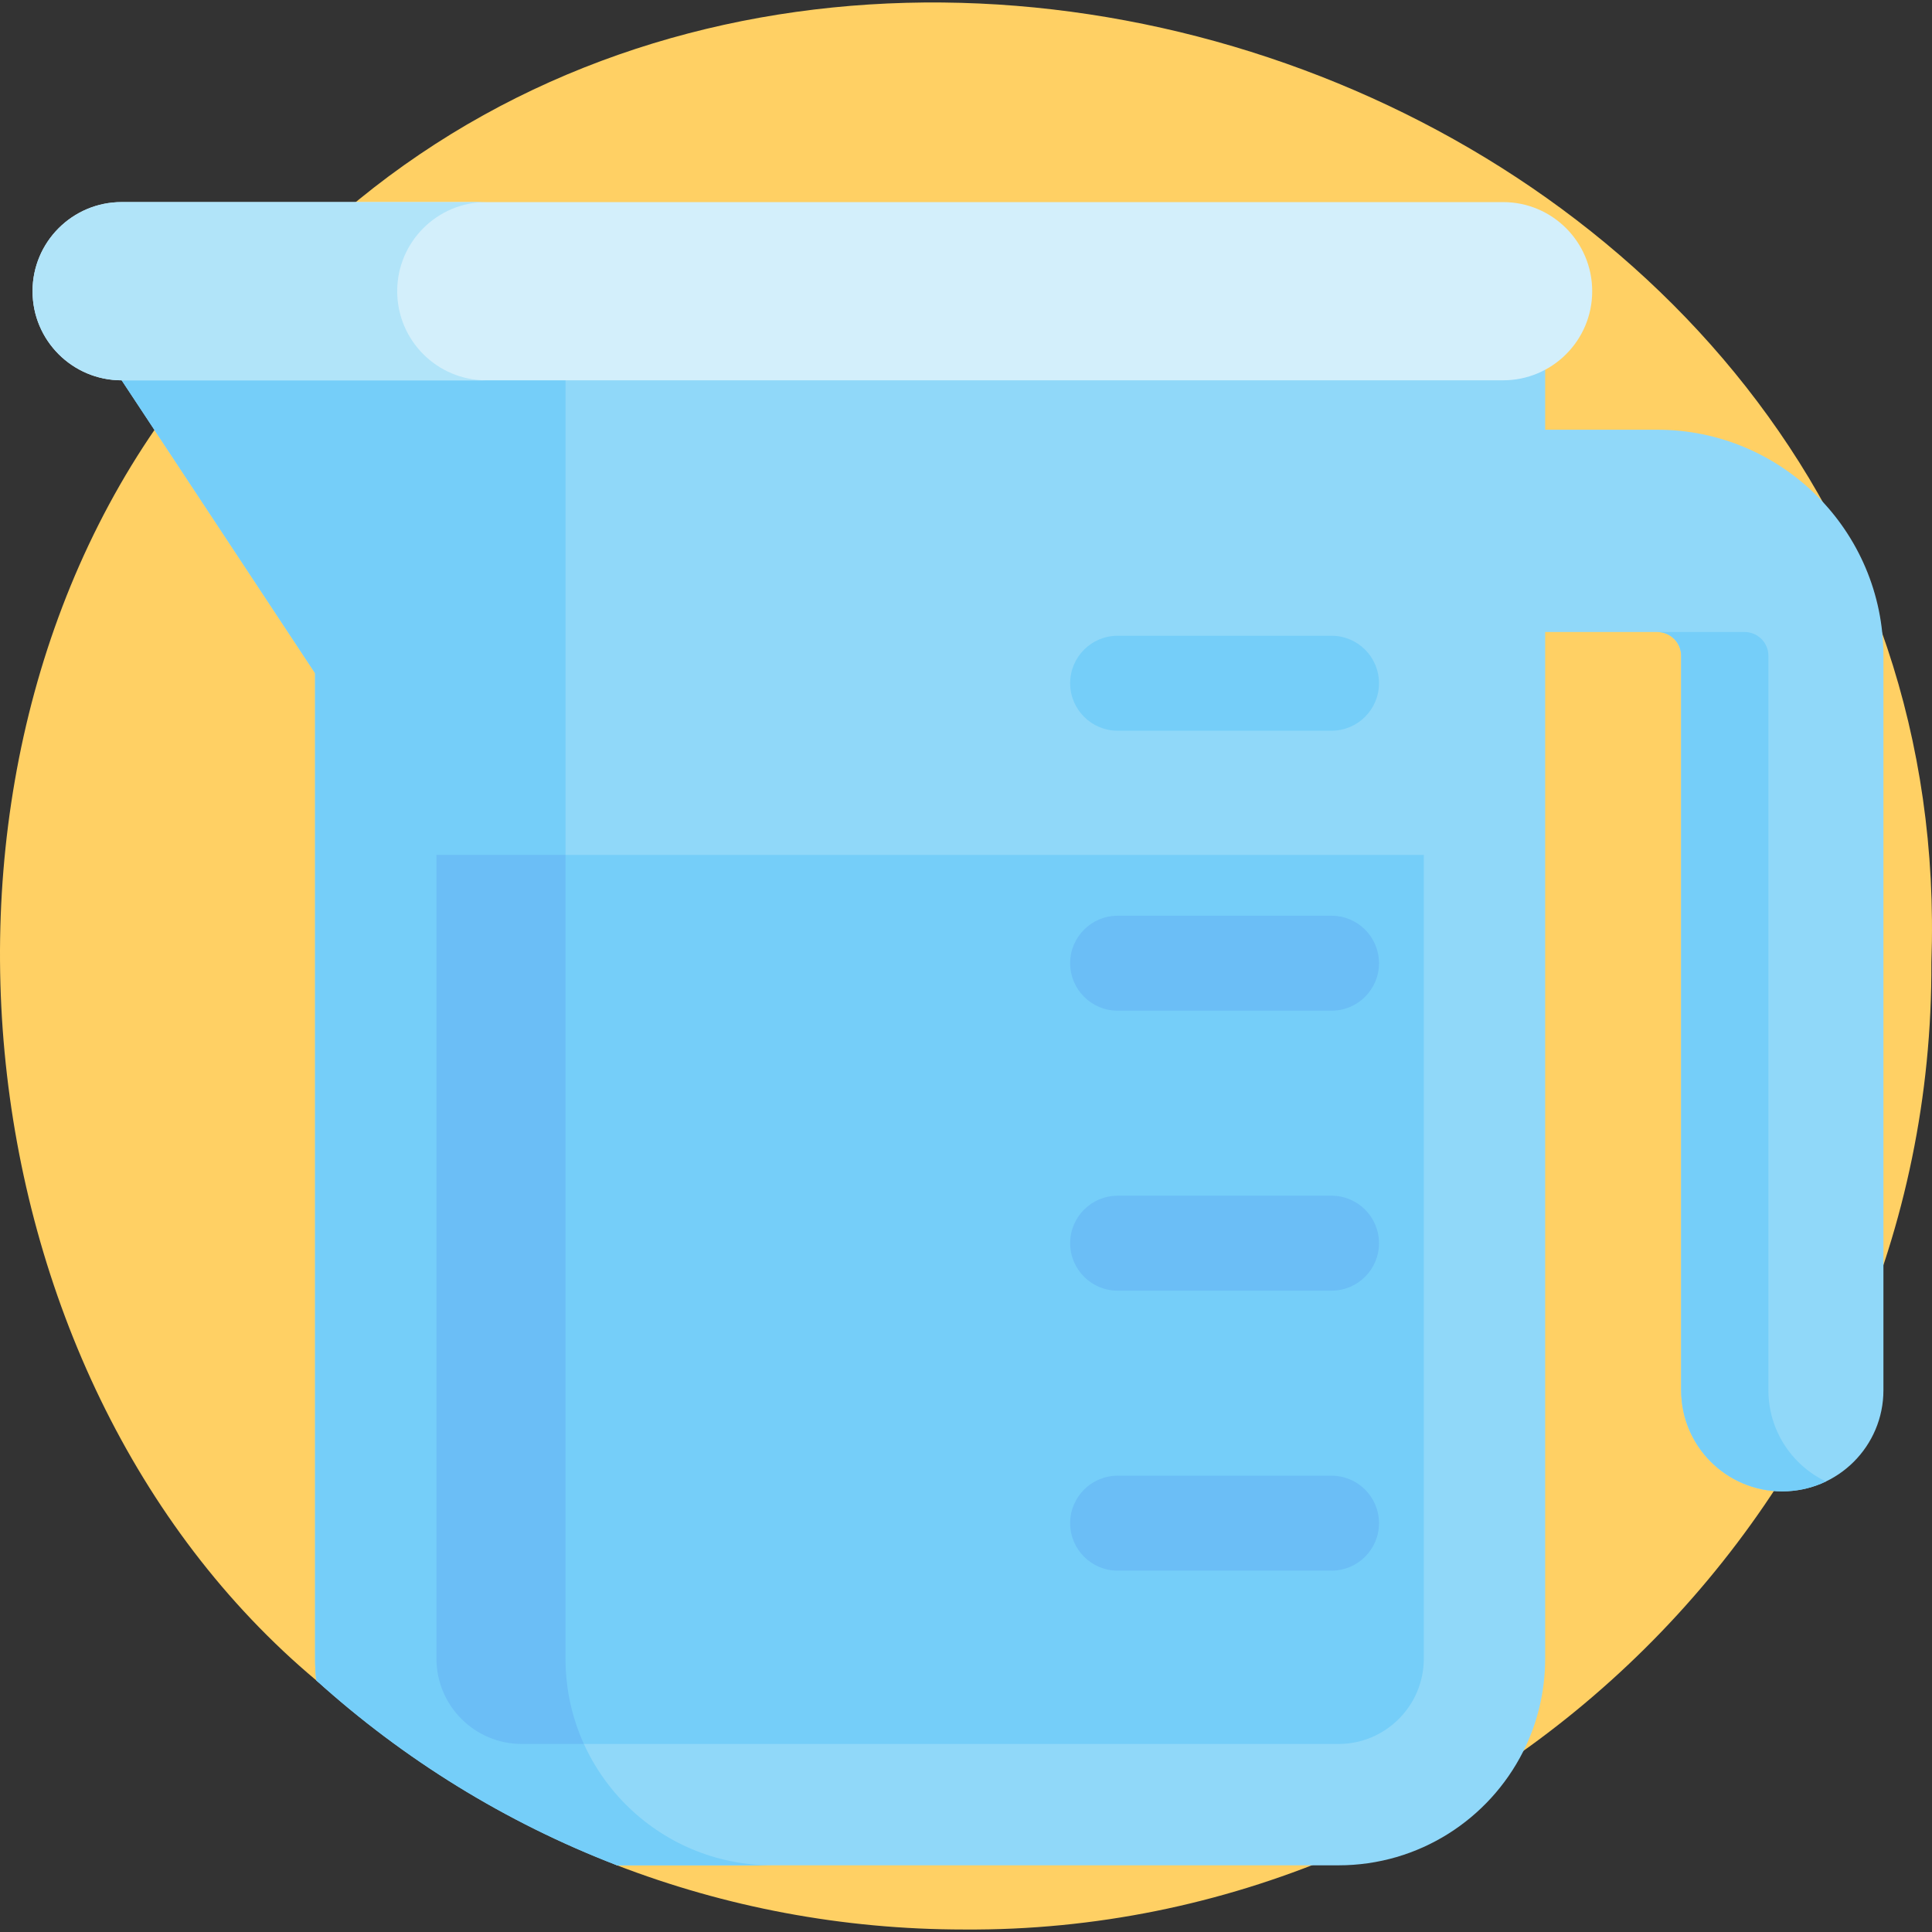 <svg id="Capa_1" enable-background="new 0 0 511.378 511.378" height="512" viewBox="0 0 511.378 511.378" width="512" xmlns="http://www.w3.org/2000/svg"><rect x="0" y="0" width="511.378" height="511.378" fill="#333333" stroke="none"/><g><path d="m511.214 254.72c.699 142.023-117.561 256.961-256.001 255.999-32.379.001-63.359-6.009-91.879-16.989-14.386-5.533-.655-46.785-13.653-54.705-13.736-8.369-54.113 16.463-65.988 5.735-96.465-80.857-112.907-247.166-31.7-345.73v-.01c135.803-191.656 467.808-83.724 459.221 155.7z" fill="#ffd064"/><g><path d="m471.75 394.747c-14.784 0-26.77-11.985-26.77-26.77v-194.389c0-3.476-2.828-6.304-6.304-6.304h-112.123c-14.785 0-26.77-11.985-26.77-26.77s11.985-26.77 26.77-26.77h112.123c32.999 0 59.844 26.846 59.844 59.845v194.389c.001 14.784-11.984 26.769-26.77 26.769z" fill="#90d8f9"/><g><path d="m468.076 367.977v-194.389c0-3.476-2.828-6.304-6.304-6.304h-23.096c3.476 0 6.304 2.828 6.304 6.304v194.389c0 14.785 11.986 26.77 26.77 26.77 4.136 0 8.052-.939 11.548-2.614-9.003-4.311-15.222-13.507-15.222-24.156z" fill="#75cef9"/></g><path d="m408.984 69.55v369.47c0 8.88-2.11 17.26-5.86 24.67-9.02 17.82-27.51 30.04-48.85 30.04h-190.94c-29.59-11.38-56.53-28.09-79.64-48.97-.2-1.88-.3-3.8-.3-5.74v-260.83l-42.23-63.95-8.97-13.58 19.8-1.63v-.01z" fill="#90d8f9"/><path d="m204.394 493.73h-41.06c-29.59-11.38-56.53-28.09-79.64-48.97-.2-1.89-.3-3.8-.3-5.74v-260.83l-42.23-63.95-8.97-13.58 19.8-1.63 97.69-8.07v348.06c0 30.21 24.49 54.71 54.71 54.71z" fill="#75cef9"/><path d="m376.865 226.288v212.738c0 12.454-10.13 22.583-22.583 22.583h-216.176c-12.453 0-22.583-10.13-22.583-22.583v-212.738z" fill="#75cef9"/><path d="m154.544 461.609h-16.437c-12.453 0-22.583-10.13-22.583-22.583v-212.738h34.159v212.738c-.001 8.052 1.744 15.708 4.861 22.583z" fill="#6bbef6"/><path d="m397.853 100.662h-365.655c-13.026 0-23.585-10.559-23.585-23.585 0-13.026 10.559-23.585 23.585-23.585h365.655c13.026 0 23.585 10.559 23.585 23.585 0 13.026-10.559 23.585-23.585 23.585z" fill="#d3effb"/><path d="m128.715 100.667h-96.512c-13.032 0-23.59-10.569-23.59-23.59 0-6.511 2.645-12.411 6.907-16.673 4.273-4.273 10.173-6.917 16.683-6.917h96.512c-6.511 0-12.411 2.645-16.673 6.917-4.262 4.262-6.907 10.162-6.907 16.673.001 13.021 10.559 23.59 23.58 23.59z" fill="#b1e4f9"/><path d="m295.824 168.277h56.614c6.94 0 12.567 5.626 12.567 12.567 0 6.94-5.626 12.567-12.567 12.567h-56.614c-6.94 0-12.567-5.626-12.567-12.567 0-6.941 5.626-12.567 12.567-12.567z" fill="#75cef9"/><g fill="#6bbef6"><path d="m295.824 242.384h56.614c6.94 0 12.567 5.626 12.567 12.567 0 6.94-5.626 12.567-12.567 12.567h-56.614c-6.94 0-12.567-5.626-12.567-12.567 0-6.94 5.626-12.567 12.567-12.567z"/><path d="m295.824 316.492h56.614c6.94 0 12.567 5.626 12.567 12.567 0 6.94-5.626 12.567-12.567 12.567h-56.614c-6.94 0-12.567-5.626-12.567-12.567 0-6.941 5.626-12.567 12.567-12.567z"/><path d="m295.824 390.599h56.614c6.94 0 12.567 5.626 12.567 12.567 0 6.94-5.626 12.567-12.567 12.567h-56.614c-6.94 0-12.567-5.626-12.567-12.567 0-6.94 5.626-12.567 12.567-12.567z"/></g></g></g></svg>